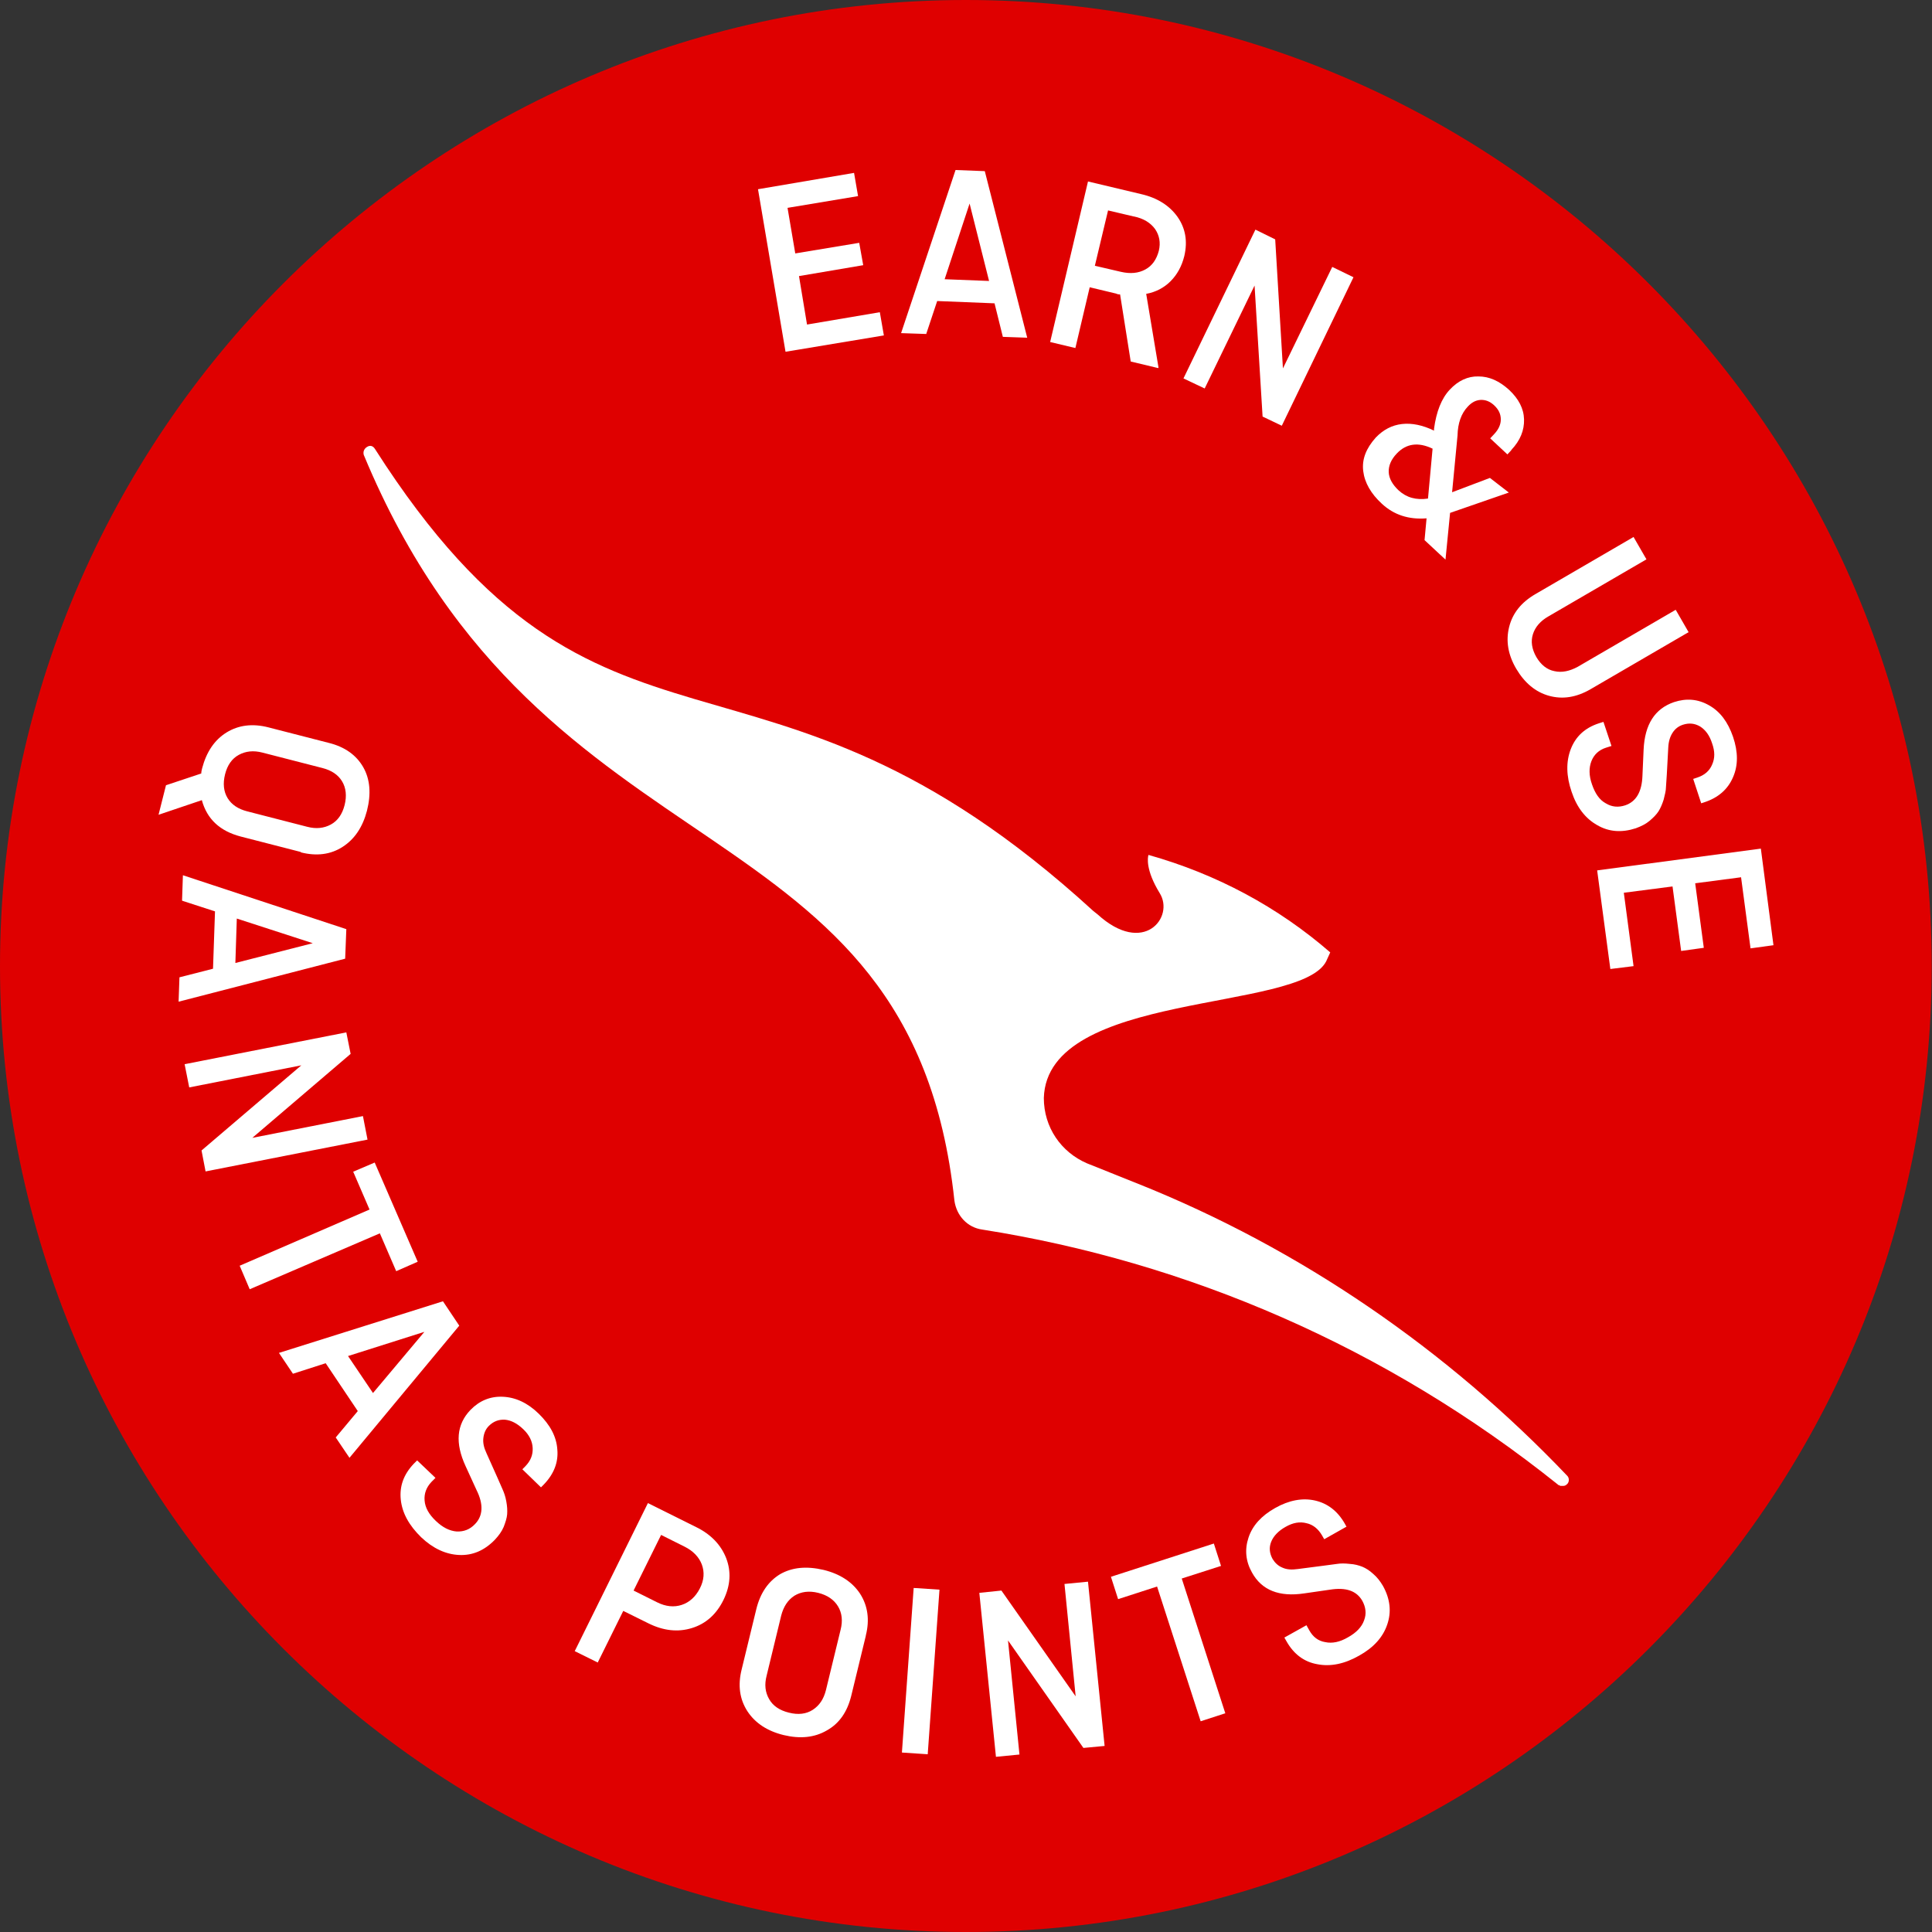 <svg width="70" height="70" viewBox="0 0 70 70" fill="none" xmlns="http://www.w3.org/2000/svg">
<rect x="0" y="0" width="70" height="70" fill="#333333" stroke="none"/>
<g clip-path="url(#clip0_15605_1647)">
<path d="M34.995 70C15.706 70 0 54.294 0 35.005C0 15.716 15.706 0 34.995 0C54.284 0 69.99 15.695 69.99 35.005C69.99 54.315 54.294 70 34.995 70Z" fill="#DF0000"/>
<path d="M56.455 53.796C50.191 48.779 42.983 45.715 35.597 44.551C35.047 44.478 34.652 44.042 34.579 43.492C33.011 28.856 19.694 32.17 13.181 16.485C13.15 16.381 13.181 16.267 13.296 16.194C13.41 16.121 13.514 16.152 13.586 16.267C21.855 29.22 27.453 21.876 39.617 33.011L39.762 33.125C41.435 34.652 42.567 33.229 42.016 32.356C41.508 31.526 41.58 31.079 41.611 30.975C44.084 31.671 46.306 32.865 48.197 34.507L48.051 34.829C47.106 36.688 37.934 35.888 37.82 39.783C37.82 40.843 38.443 41.747 39.389 42.152L41.206 42.879C47.137 45.247 52.456 48.924 56.787 53.474C56.86 53.547 56.86 53.692 56.787 53.765C56.715 53.837 56.683 53.837 56.6 53.837C56.517 53.837 56.528 53.837 56.486 53.806H56.455V53.796Z" fill="white"/>
<path d="M31.276 9.608L28.949 10.003L29.24 11.759L31.878 11.312L32.024 12.153L28.461 12.745L27.464 6.856L30.944 6.264L31.089 7.105L28.534 7.531L28.814 9.182L31.131 8.798L31.276 9.608Z" fill="white"/>
<path d="M33.562 12.101L32.648 12.07L34.621 6.16L35.681 6.201L37.218 12.236L36.335 12.205L36.034 10.99L33.956 10.907L33.562 12.091V12.101ZM35.13 7.375L34.226 10.117L35.836 10.18L35.13 7.375Z" fill="white"/>
<path d="M41.965 13.337L40.968 13.098L40.583 10.668C40.552 10.668 40.5 10.668 40.438 10.637L39.482 10.408L38.963 12.61L38.049 12.392L39.42 6.575L41.342 7.032C41.934 7.167 42.37 7.448 42.661 7.853C42.952 8.268 43.035 8.736 42.91 9.276C42.817 9.65 42.65 9.951 42.411 10.19C42.173 10.429 41.871 10.585 41.529 10.647L41.975 13.317L41.965 13.337ZM41.072 7.842L40.147 7.624L39.669 9.629L40.604 9.847C40.957 9.93 41.248 9.899 41.497 9.764C41.747 9.629 41.903 9.401 41.986 9.089C42.058 8.788 42.006 8.528 41.851 8.299C41.684 8.071 41.435 7.915 41.082 7.842" fill="white"/>
<path d="M49.039 10.045L46.442 15.425L45.746 15.093L45.455 10.346L43.648 14.075L42.879 13.711L45.486 8.32L46.203 8.673L46.483 13.348L48.27 9.671L49.039 10.045Z" fill="white"/>
<path d="M54.751 16.319L54.616 16.464L53.993 15.882L54.139 15.726C54.294 15.56 54.377 15.384 54.377 15.197C54.377 15.01 54.305 14.844 54.139 14.688C53.983 14.542 53.817 14.48 53.64 14.49C53.463 14.501 53.318 14.584 53.183 14.729C52.944 14.979 52.819 15.332 52.809 15.778L52.612 17.835L53.983 17.316L54.668 17.846L52.539 18.583L52.373 20.276L51.614 19.57L51.687 18.78C51.043 18.832 50.503 18.656 50.067 18.251C49.672 17.887 49.444 17.492 49.392 17.067C49.34 16.641 49.495 16.246 49.849 15.851C50.119 15.571 50.43 15.405 50.794 15.363C51.157 15.321 51.552 15.405 51.957 15.602V15.54C52.04 14.916 52.227 14.438 52.529 14.117C52.83 13.794 53.183 13.628 53.567 13.639C53.962 13.639 54.326 13.805 54.679 14.127C55.022 14.449 55.209 14.802 55.219 15.197C55.229 15.591 55.084 15.955 54.762 16.298M50.669 17.762C50.96 18.032 51.313 18.126 51.739 18.064L51.905 16.256C51.386 16.007 50.95 16.069 50.607 16.433C50.399 16.651 50.306 16.88 50.316 17.108C50.327 17.337 50.451 17.555 50.669 17.762Z" fill="white"/>
<path d="M60.714 22.094L61.181 22.904L57.629 24.971C57.109 25.273 56.611 25.345 56.123 25.21C55.635 25.075 55.24 24.743 54.938 24.234C54.637 23.725 54.554 23.216 54.679 22.717C54.803 22.219 55.115 21.824 55.635 21.523L59.187 19.456L59.654 20.266L56.102 22.333C55.811 22.499 55.624 22.717 55.541 22.977C55.458 23.236 55.499 23.517 55.666 23.808C55.832 24.088 56.05 24.265 56.32 24.317C56.59 24.379 56.871 24.317 57.161 24.161L60.714 22.094Z" fill="white"/>
<path d="M61.638 29.105L61.348 28.222L61.503 28.17C61.753 28.087 61.94 27.931 62.033 27.703C62.137 27.474 62.137 27.225 62.033 26.934C61.94 26.643 61.794 26.446 61.597 26.321C61.4 26.207 61.202 26.186 60.974 26.259C60.818 26.311 60.693 26.404 60.6 26.55C60.506 26.695 60.454 26.872 60.444 27.09L60.392 28.056C60.382 28.243 60.371 28.399 60.361 28.523C60.361 28.648 60.319 28.804 60.278 28.97C60.226 29.136 60.163 29.282 60.091 29.396C60.018 29.51 59.904 29.625 59.769 29.739C59.634 29.853 59.468 29.936 59.27 30.009C58.761 30.175 58.294 30.144 57.868 29.895C57.442 29.656 57.13 29.251 56.943 28.69C56.746 28.118 56.736 27.599 56.912 27.142C57.089 26.685 57.421 26.373 57.93 26.207L58.096 26.155L58.387 27.028L58.19 27.09C57.93 27.173 57.754 27.339 57.66 27.578C57.567 27.817 57.567 28.098 57.681 28.42C57.795 28.752 57.951 28.981 58.179 29.105C58.398 29.24 58.636 29.261 58.886 29.178C59.281 29.043 59.488 28.69 59.509 28.108L59.551 27.163C59.592 26.249 59.956 25.677 60.652 25.439C61.098 25.293 61.514 25.324 61.919 25.553C62.324 25.781 62.604 26.155 62.791 26.695C62.978 27.246 62.978 27.734 62.791 28.16C62.604 28.596 62.262 28.898 61.763 29.064L61.638 29.105Z" fill="white"/>
<path d="M60.911 34.455L60.599 32.118L58.834 32.346L59.187 35.005L58.346 35.109L57.868 31.536L63.799 30.747L64.256 34.247L63.425 34.361L63.082 31.785L61.42 32.003L61.732 34.341L60.911 34.455Z" fill="white"/>
<path d="M10.907 30.871L8.725 30.31C7.967 30.113 7.5 29.677 7.313 28.991L5.744 29.521L6.014 28.451L7.292 28.025C7.292 27.952 7.313 27.89 7.323 27.838C7.479 27.246 7.77 26.81 8.206 26.54C8.642 26.27 9.151 26.207 9.722 26.353L11.904 26.914C12.496 27.059 12.911 27.36 13.161 27.797C13.41 28.233 13.451 28.763 13.296 29.375C13.14 29.968 12.849 30.404 12.413 30.684C11.976 30.965 11.467 31.027 10.896 30.882M11.686 27.828L9.504 27.267C9.182 27.184 8.902 27.215 8.653 27.35C8.403 27.485 8.237 27.724 8.154 28.056C8.071 28.389 8.102 28.68 8.247 28.918C8.393 29.157 8.632 29.313 8.954 29.396L11.135 29.957C11.457 30.04 11.738 30.009 11.987 29.874C12.236 29.739 12.402 29.5 12.486 29.168C12.569 28.835 12.537 28.544 12.392 28.305C12.247 28.067 12.008 27.911 11.686 27.828Z" fill="white"/>
<path d="M6.596 32.627L6.627 31.712L12.548 33.665L12.506 34.735L6.471 36.293L6.502 35.41L7.718 35.099L7.79 33.021L6.606 32.637L6.596 32.627ZM11.332 34.174L8.58 33.281L8.528 34.891L11.332 34.174Z" fill="white"/>
<path d="M13.316 41.29L7.448 42.443L7.302 41.684L10.917 38.599L6.856 39.399L6.689 38.558L12.548 37.405L12.704 38.184L9.141 41.227L13.15 40.438L13.316 41.29Z" fill="white"/>
<path d="M12.797 42.453L13.576 42.121L15.134 45.715L14.355 46.057L13.763 44.686L9.047 46.712L8.684 45.86L13.389 43.824L12.797 42.453Z" fill="white"/>
<path d="M10.616 49.776L10.107 49.018L16.049 47.148L16.64 48.031L12.662 52.819L12.164 52.082L12.963 51.126L11.8 49.392L10.605 49.776H10.616ZM15.363 48.259L12.61 49.132L13.514 50.472L15.373 48.259H15.363Z" fill="white"/>
<path d="M19.59 53.879L18.926 53.235L19.04 53.12C19.227 52.923 19.31 52.715 19.3 52.466C19.289 52.217 19.175 51.988 18.957 51.781C18.739 51.573 18.521 51.459 18.292 51.438C18.064 51.427 17.877 51.5 17.71 51.666C17.596 51.781 17.534 51.926 17.513 52.102C17.492 52.279 17.534 52.456 17.627 52.653L18.022 53.536C18.095 53.702 18.157 53.848 18.209 53.962C18.261 54.076 18.313 54.221 18.344 54.398C18.375 54.564 18.386 54.72 18.375 54.865C18.365 55.001 18.313 55.156 18.25 55.322C18.178 55.489 18.074 55.634 17.928 55.79C17.555 56.174 17.129 56.361 16.64 56.34C16.152 56.32 15.685 56.102 15.259 55.697C14.823 55.271 14.573 54.824 14.521 54.336C14.47 53.847 14.625 53.422 14.989 53.037L15.114 52.913L15.778 53.546L15.633 53.692C15.446 53.889 15.363 54.118 15.384 54.367C15.404 54.627 15.539 54.865 15.789 55.104C16.038 55.343 16.287 55.468 16.547 55.489C16.807 55.499 17.025 55.416 17.212 55.219C17.503 54.917 17.523 54.502 17.264 53.983L16.869 53.12C16.485 52.289 16.537 51.614 17.046 51.084C17.368 50.752 17.762 50.586 18.219 50.607C18.676 50.627 19.113 50.825 19.518 51.22C19.933 51.625 20.162 52.05 20.193 52.518C20.235 52.985 20.068 53.411 19.694 53.796L19.601 53.889L19.59 53.879Z" fill="white"/>
<path d="M20.826 59.82L23.475 54.46L25.23 55.333C25.76 55.593 26.124 55.977 26.311 56.455C26.498 56.943 26.467 57.442 26.217 57.961C25.958 58.491 25.573 58.834 25.064 58.989C24.555 59.145 24.036 59.083 23.506 58.823L22.582 58.366L21.657 60.236L20.816 59.82H20.826ZM24.805 56.039L23.953 55.613L22.956 57.629L23.808 58.054C24.119 58.21 24.42 58.241 24.701 58.148C24.981 58.054 25.199 57.857 25.355 57.556C25.511 57.255 25.532 56.964 25.428 56.683C25.324 56.413 25.116 56.195 24.805 56.039Z" fill="white"/>
<path d="M31.37 59.27L30.84 61.451C30.695 62.033 30.404 62.448 29.957 62.697C29.51 62.957 28.991 63.009 28.389 62.864C27.796 62.718 27.36 62.428 27.08 62.002C26.799 61.565 26.727 61.067 26.872 60.485L27.402 58.304C27.547 57.712 27.838 57.296 28.264 57.036C28.7 56.787 29.22 56.735 29.843 56.881C30.435 57.026 30.881 57.317 31.162 57.743C31.442 58.179 31.515 58.688 31.37 59.259M28.305 58.532L27.776 60.714C27.692 61.036 27.724 61.316 27.869 61.565C28.004 61.804 28.243 61.97 28.586 62.053C28.918 62.137 29.209 62.105 29.448 61.95C29.687 61.794 29.843 61.565 29.926 61.233L30.456 59.052C30.539 58.73 30.508 58.439 30.362 58.2C30.217 57.961 29.978 57.795 29.645 57.712C29.313 57.629 29.022 57.67 28.783 57.816C28.544 57.971 28.389 58.21 28.305 58.532Z" fill="white"/>
<path d="M34.039 57.597L33.613 63.56L32.678 63.498L33.104 57.535L34.039 57.597Z" fill="white"/>
<path d="M39.42 57.307L40.022 63.259L39.254 63.331L36.522 59.436L36.937 63.57L36.085 63.653L35.483 57.712L36.283 57.629L38.973 61.462L38.568 57.39L39.42 57.307Z" fill="white"/>
<path d="M40.511 57.94L40.251 57.13L43.98 55.925L44.24 56.736L42.817 57.193L44.395 62.075L43.502 62.365L41.923 57.483L40.511 57.94Z" fill="white"/>
<path d="M48.789 55.312L47.979 55.769L47.896 55.624C47.761 55.395 47.574 55.239 47.335 55.188C47.096 55.125 46.847 55.167 46.577 55.322C46.317 55.468 46.14 55.655 46.057 55.863C45.974 56.07 45.995 56.278 46.109 56.486C46.192 56.621 46.307 56.735 46.462 56.797C46.618 56.87 46.805 56.881 47.023 56.849L47.979 56.725C48.156 56.704 48.311 56.683 48.446 56.663C48.571 56.642 48.727 56.642 48.903 56.663C49.08 56.673 49.225 56.714 49.36 56.766C49.485 56.818 49.62 56.901 49.755 57.026C49.89 57.14 50.005 57.286 50.108 57.462C50.368 57.93 50.42 58.397 50.264 58.854C50.108 59.322 49.766 59.696 49.246 59.986C48.716 60.288 48.208 60.392 47.73 60.298C47.252 60.215 46.878 59.934 46.618 59.477L46.535 59.332L47.335 58.885L47.439 59.072C47.574 59.311 47.761 59.457 48.02 59.498C48.27 59.55 48.54 59.498 48.841 59.322C49.142 59.155 49.34 58.948 49.423 58.709C49.516 58.47 49.485 58.231 49.36 58.002C49.153 57.639 48.768 57.504 48.187 57.597L47.252 57.732C46.348 57.867 45.715 57.618 45.361 56.974C45.133 56.569 45.091 56.143 45.237 55.707C45.382 55.271 45.704 54.917 46.203 54.637C46.701 54.356 47.19 54.263 47.647 54.367C48.104 54.471 48.467 54.751 48.727 55.208L48.789 55.322V55.312Z" fill="white"/>
</g>
<defs>
<clipPath id="clip0_15605_1647">
<rect width="70" height="70" fill="white"/>
</clipPath>
</defs>
</svg>
